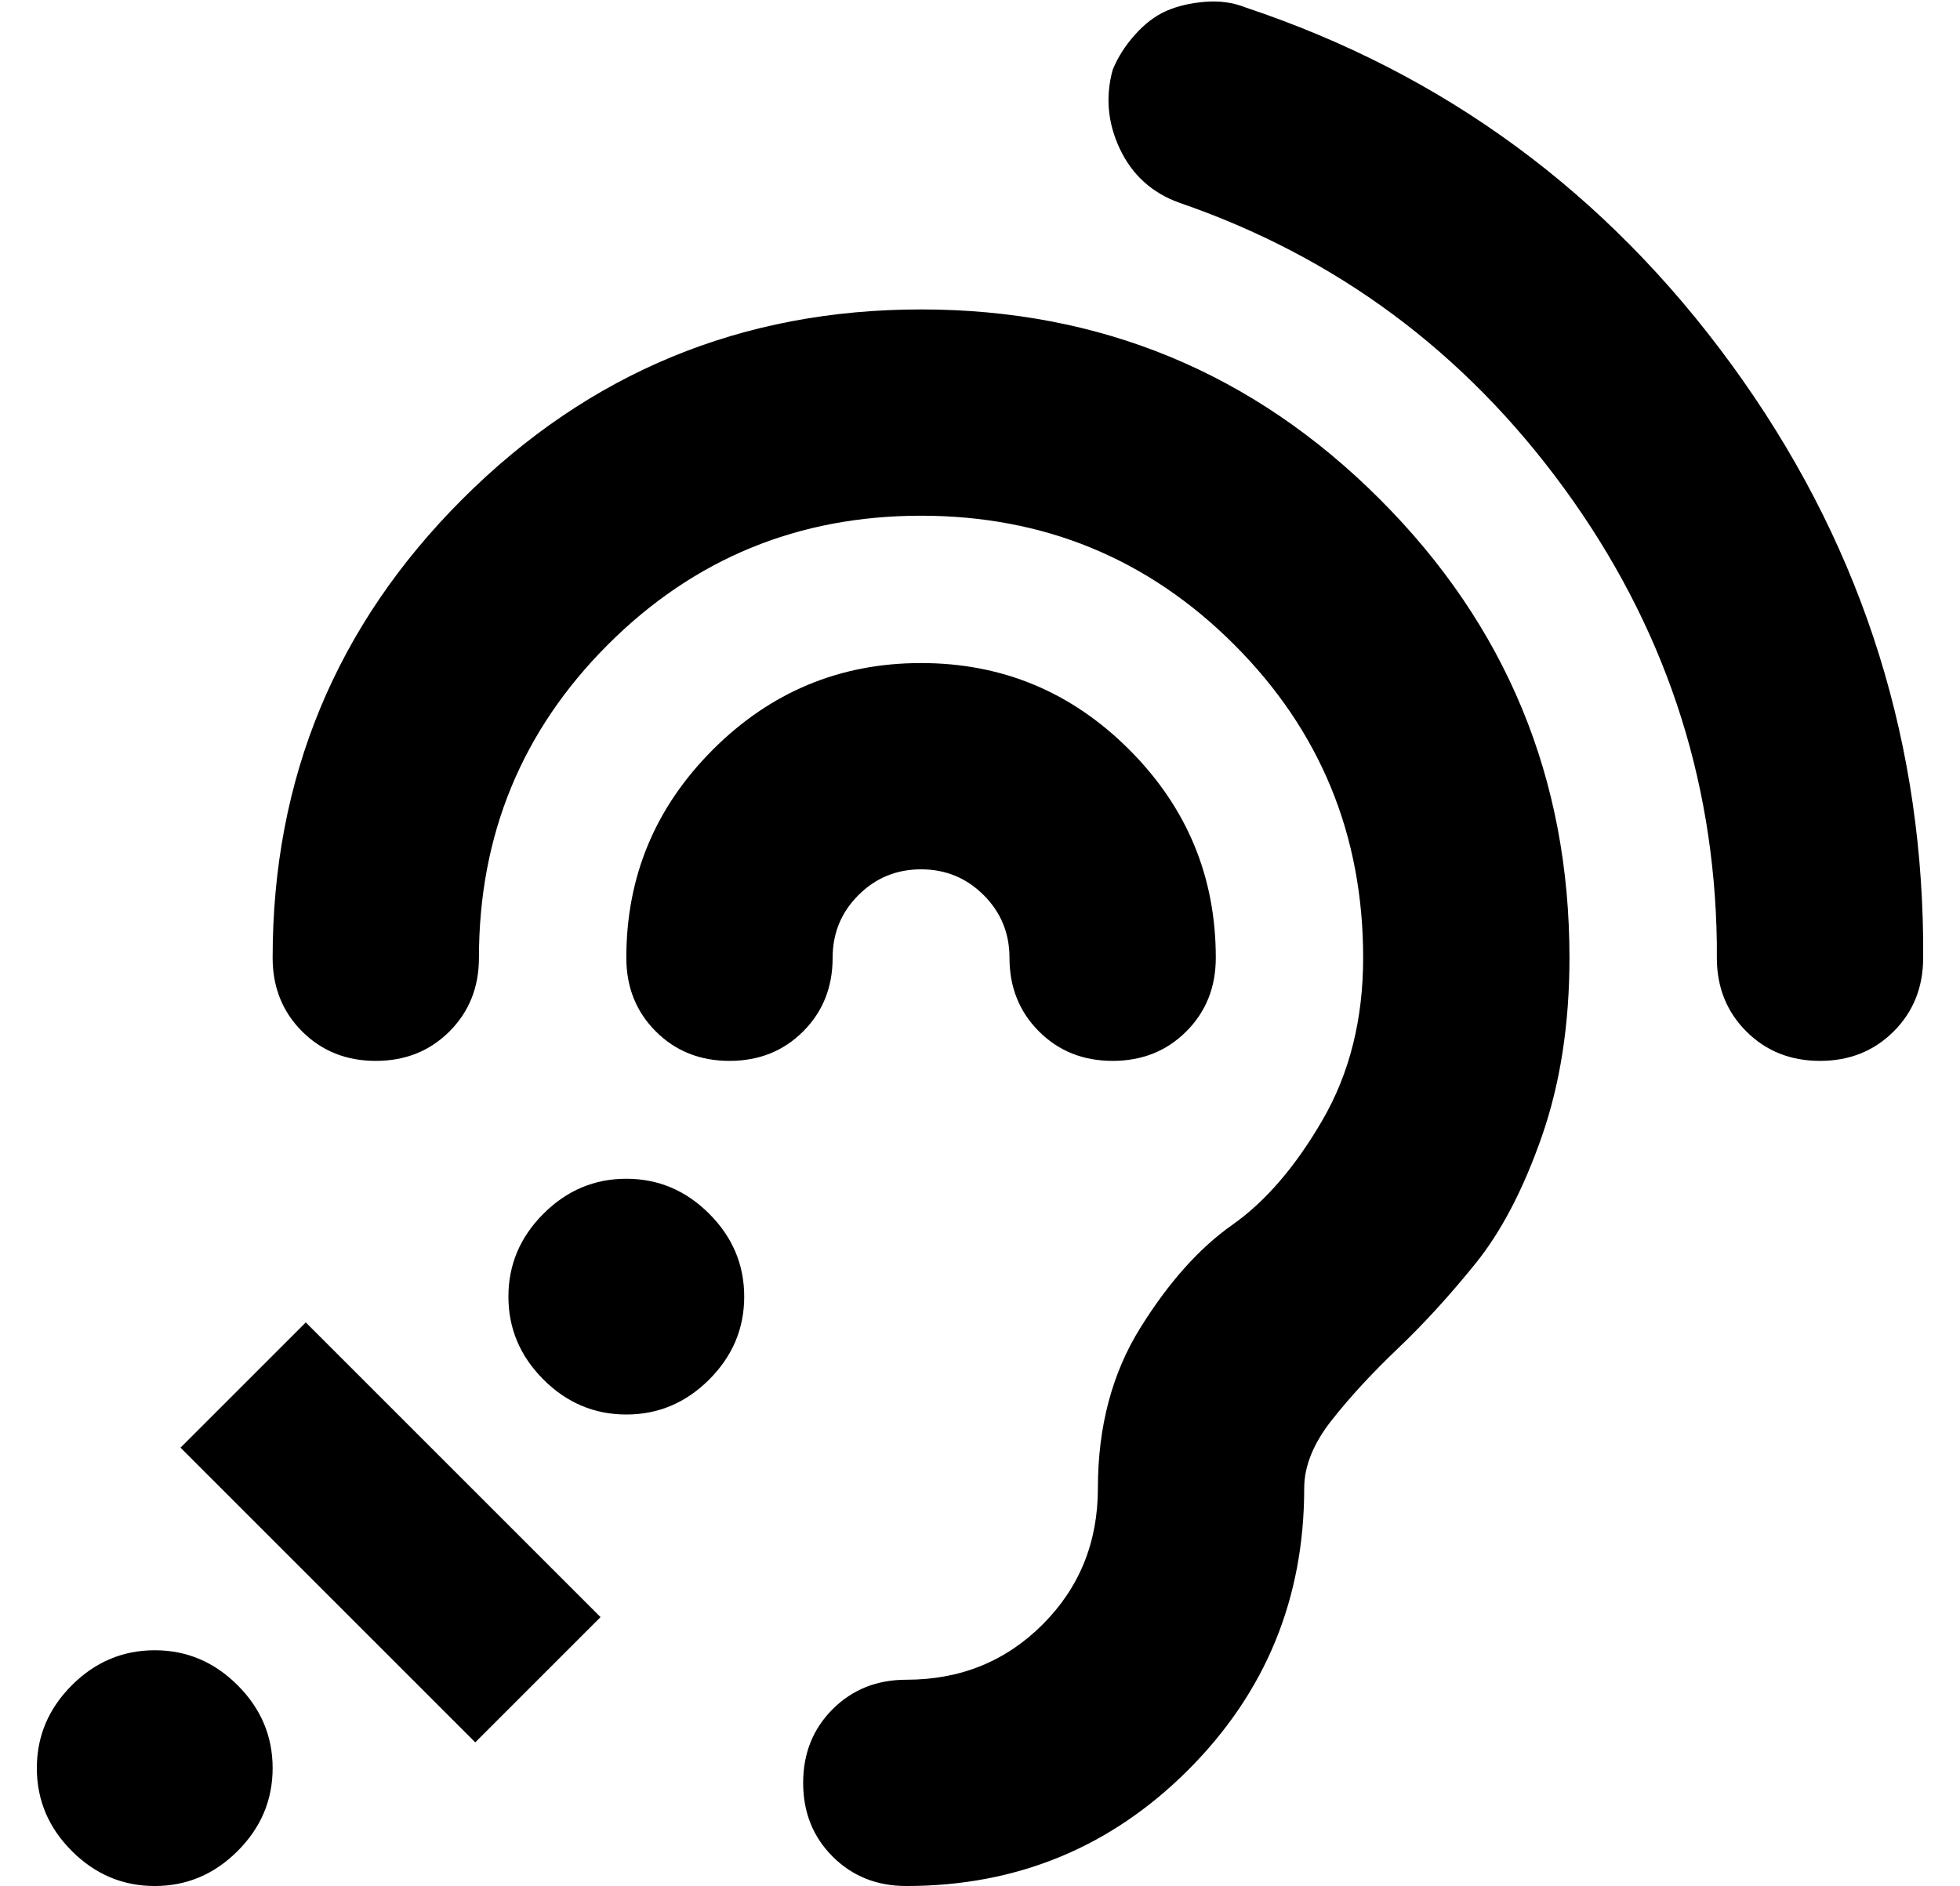 <?xml version="1.0" standalone="no"?>
<!DOCTYPE svg PUBLIC "-//W3C//DTD SVG 1.1//EN" "http://www.w3.org/Graphics/SVG/1.1/DTD/svg11.dtd" >
<svg xmlns="http://www.w3.org/2000/svg" xmlns:xlink="http://www.w3.org/1999/xlink" version="1.1" viewBox="-10 0 532 512">
   <path fill="currentColor"
d="M216 260q0 12 -8 20t-20 8t-20 -8t-8 -20q0 -33 23.5 -56.5t56.5 -23.5t56.5 23.5t23.5 56.5q0 12 -8 20t-20 8t-20 -8t-8 -20q0 -10 -7 -17t-17 -7t-17 7t-7 17zM240 84q73 0 124.5 51.5t51.5 124.5q0 27 -7.5 48.5t-18 34.5t-21 23t-18 19.5t-7.5 18.5q0 45 -31.5 76.5
t-76.5 31.5q-12 0 -20 -8t-8 -20t8 -20t20 -8q22 0 37 -15t15 -37q0 -25 11.5 -43.5t25 -28t24.5 -28.5t11 -44q0 -50 -35 -85t-85 -35t-85 35t-35 85q0 12 -8 20t-20 8t-20 -8t-8 -20q0 -73 51.5 -124.5t124.5 -51.5zM160 320q13 0 22.5 9.5t9.5 22.5t-9.5 22.5t-22.5 9.5
t-22.5 -9.5t-9.5 -22.5t9.5 -22.5t22.5 -9.5zM32 448q13 0 22.5 9.5t9.5 22.5t-9.5 22.5t-22.5 9.5t-22.5 -9.5t-9.5 -22.5t9.5 -22.5t22.5 -9.5zM512 260q0 12 -8 20t-20 8t-20 -8t-8 -20v-3v-1q-1 -68 -41.5 -123.5t-104.5 -77.5q-11 -4 -16 -14.5t-2 -21.5q2 -5 6 -9.5
t8.5 -6.5t10.5 -2.5t11 1.5q81 27 132 97t52 156v5zM153 439l-34 34l-80 -80l34 -34z" />
</svg>
